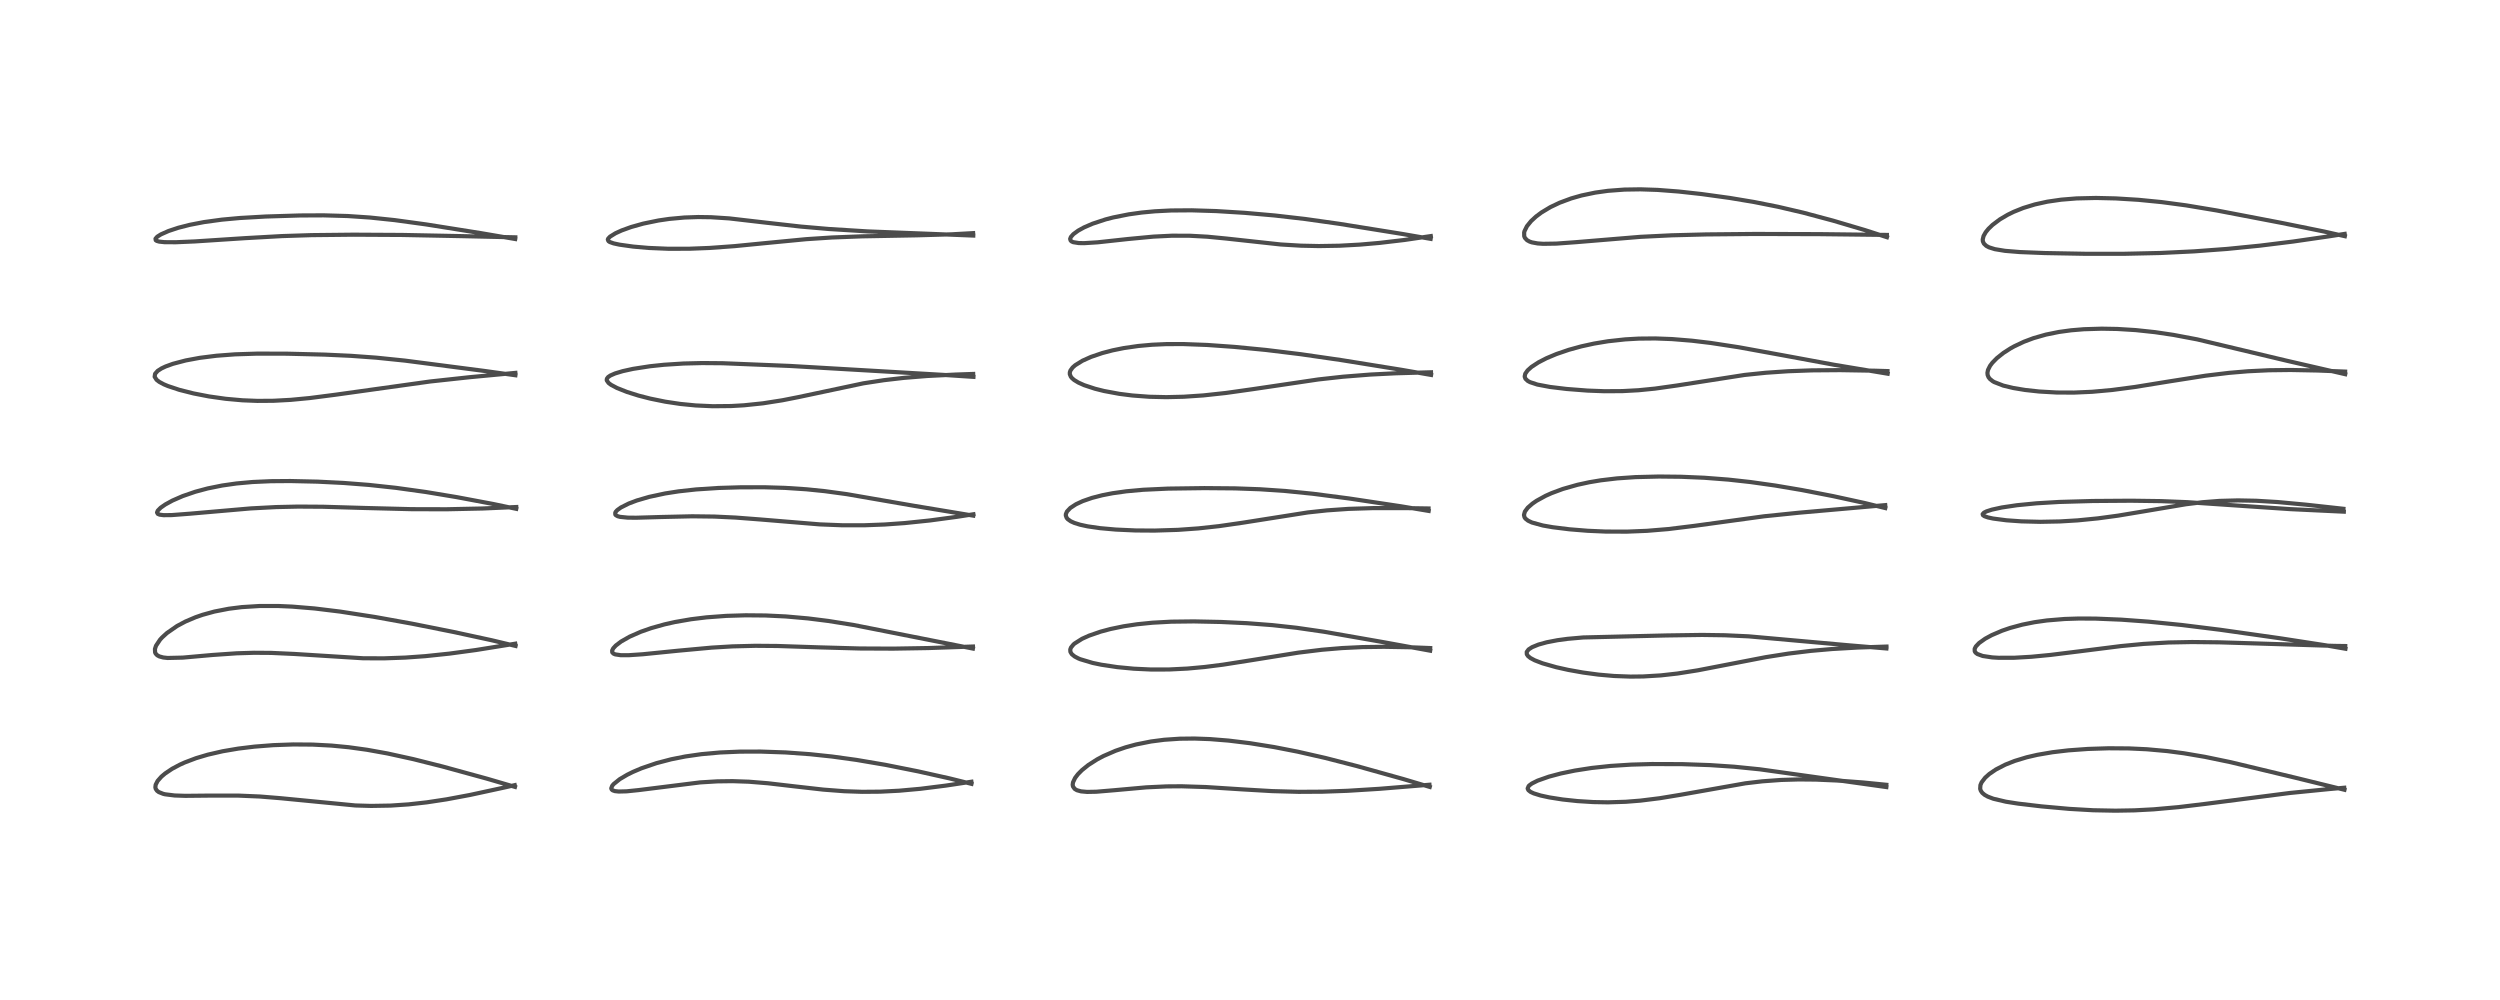 <?xml version="1.0" encoding="utf-8" standalone="no"?>
<!DOCTYPE svg PUBLIC "-//W3C//DTD SVG 1.1//EN"
  "http://www.w3.org/Graphics/SVG/1.1/DTD/svg11.dtd">
<!-- Created with matplotlib (https://matplotlib.org/) -->
<svg height="288pt" version="1.1" viewBox="0 0 720 288" width="720pt" xmlns="http://www.w3.org/2000/svg" xmlns:xlink="http://www.w3.org/1999/xlink">
 <defs>
  <style type="text/css">*{stroke-linecap:butt;stroke-linejoin:round;}</style>
 </defs>
 <g id="figure_1">
  <g id="patch_1">
   <path d="M 0 288 
L 720 288 
L 720 0 
L 0 0 
z
" style="fill:#ffffff;"/>
  </g>
  <g id="axes_1">
   <g id="line2d_1">
    <path clip-path="url(#p7b1b639db7)" d="M 148.32 226.626 
L 140.219 224.254 
L 127.442 220.75 
L 119.065 218.639 
L 111.592 216.996 
L 105.698 215.934 
L 100.416 215.202 
L 95.474 214.726 
L 90.035 214.442 
L 84.459 214.4 
L 78.726 214.603 
L 73.295 215.027 
L 68.649 215.592 
L 64.152 216.355 
L 59.84 217.347 
L 56.459 218.356 
L 53.228 219.579 
L 51.816 220.217 
L 49.584 221.405 
L 47.578 222.749 
L 46.492 223.667 
L 45.395 224.906 
L 44.832 226.005 
L 44.743 226.743 
L 44.846 227.181 
L 45.221 227.734 
L 45.732 228.12 
L 47.001 228.625 
L 47.564 228.76 
L 50.299 229.1 
L 53.374 229.202 
L 60.827 229.128 
L 68.719 229.137 
L 74.87 229.397 
L 80.849 229.885 
L 102.344 231.973 
L 106.879 232.104 
L 112.536 232.006 
L 117.679 231.66 
L 122.908 231.076 
L 128.616 230.208 
L 135.318 228.953 
L 145.235 226.808 
L 148.248 226.12 
L 148.248 226.12 
" style="fill:none;stroke:#000000;stroke-linecap:square;stroke-opacity:0.7;stroke-width:1.2;"/>
   </g>
   <g id="line2d_2">
    <path clip-path="url(#p7b1b639db7)" d="M 148.48 186.032 
L 141.582 184.385 
L 130.746 182.034 
L 118.602 179.609 
L 108.161 177.721 
L 97.947 176.133 
L 90.626 175.24 
L 84.158 174.703 
L 80.168 174.528 
L 74.693 174.533 
L 69.637 174.848 
L 65.899 175.317 
L 61.747 176.126 
L 58.353 177.061 
L 56.323 177.763 
L 53.376 179.017 
L 50.99 180.292 
L 48.071 182.319 
L 46.669 183.601 
L 46.098 184.228 
L 44.932 185.975 
L 44.622 186.91 
L 44.667 187.892 
L 44.832 188.243 
L 45.28 188.715 
L 45.893 189.052 
L 47.028 189.359 
L 48.273 189.495 
L 52.645 189.392 
L 61.21 188.63 
L 68.178 188.149 
L 73.141 188 
L 78.109 188.035 
L 84.784 188.34 
L 104.541 189.577 
L 110.539 189.604 
L 116.717 189.385 
L 122.49 188.971 
L 129.446 188.24 
L 137.096 187.202 
L 147.854 185.472 
L 148.393 185.381 
L 148.393 185.381 
" style="fill:none;stroke:#000000;stroke-linecap:square;stroke-opacity:0.7;stroke-width:1.2;"/>
   </g>
   <g id="line2d_3">
    <path clip-path="url(#p7b1b639db7)" d="M 148.679 146.543 
L 142.037 145.15 
L 131.601 143.185 
L 122.61 141.692 
L 114.034 140.499 
L 106.276 139.659 
L 98.975 139.09 
L 91.48 138.716 
L 83.613 138.538 
L 78.005 138.582 
L 72.744 138.817 
L 68.095 139.24 
L 63.995 139.825 
L 59.814 140.669 
L 56.256 141.622 
L 52.626 142.87 
L 49.66 144.165 
L 47.596 145.296 
L 46.274 146.219 
L 45.436 147.067 
L 45.229 147.598 
L 45.444 147.994 
L 45.973 148.222 
L 47.104 148.368 
L 49.461 148.344 
L 54.699 147.943 
L 72.196 146.422 
L 79.5 146.038 
L 85.868 145.897 
L 93.021 145.944 
L 104.984 146.296 
L 118.548 146.642 
L 128.585 146.668 
L 138.97 146.446 
L 148.69 146.023 
L 148.69 146.023 
" style="fill:none;stroke:#000000;stroke-linecap:square;stroke-opacity:0.7;stroke-width:1.2;"/>
   </g>
   <g id="line2d_4">
    <path clip-path="url(#p7b1b639db7)" d="M 148.435 108.072 
L 139.414 106.817 
L 116.627 103.857 
L 108.38 103.011 
L 101.032 102.475 
L 93.479 102.127 
L 82.636 101.862 
L 74.112 101.843 
L 67.684 102.049 
L 62.362 102.45 
L 57.517 103.06 
L 53.502 103.806 
L 49.819 104.774 
L 47.726 105.532 
L 46.492 106.115 
L 45.414 106.81 
L 44.66 107.66 
L 44.54 108.507 
L 45.095 109.382 
L 45.881 109.987 
L 47.164 110.676 
L 48.363 111.183 
L 51.635 112.27 
L 55.717 113.303 
L 60.192 114.173 
L 64.998 114.854 
L 69.812 115.285 
L 74.122 115.457 
L 78.763 115.424 
L 83.723 115.158 
L 89.194 114.639 
L 96.62 113.679 
L 123.894 109.866 
L 135.206 108.639 
L 148.433 107.39 
L 148.433 107.39 
" style="fill:none;stroke:#000000;stroke-linecap:square;stroke-opacity:0.7;stroke-width:1.2;"/>
   </g>
   <g id="line2d_5">
    <path clip-path="url(#p7b1b639db7)" d="M 148.377 68.836 
L 138.51 67.144 
L 122.733 64.635 
L 113.648 63.391 
L 106.555 62.649 
L 100.12 62.216 
L 93.208 62.019 
L 86.416 62.052 
L 76.504 62.358 
L 69.09 62.782 
L 63.884 63.259 
L 58.754 63.96 
L 54.643 64.754 
L 51.372 65.59 
L 48.543 66.528 
L 46.346 67.502 
L 45.299 68.162 
L 44.785 68.746 
L 44.851 69.18 
L 45.148 69.382 
L 45.856 69.586 
L 47.376 69.745 
L 50.634 69.764 
L 56.114 69.531 
L 70.536 68.589 
L 81.259 67.989 
L 89.742 67.718 
L 101.76 67.589 
L 115.842 67.667 
L 132.714 68.001 
L 148.413 68.348 
L 148.413 68.348 
" style="fill:none;stroke:#000000;stroke-linecap:square;stroke-opacity:0.7;stroke-width:1.2;"/>
   </g>
   <g id="line2d_6">
    <path clip-path="url(#p7b1b639db7)" d="M 279.784 225.747 
L 273.487 224.181 
L 264.454 222.16 
L 255.004 220.274 
L 246.684 218.856 
L 239.656 217.883 
L 233.281 217.207 
L 226.28 216.702 
L 219.051 216.453 
L 213.105 216.469 
L 207.373 216.713 
L 202.015 217.197 
L 197.358 217.867 
L 193.325 218.67 
L 189.07 219.785 
L 184.733 221.27 
L 182.292 222.309 
L 180.655 223.118 
L 178.492 224.394 
L 176.718 225.821 
L 176.306 226.323 
L 176.044 227.035 
L 176.143 227.352 
L 176.427 227.606 
L 177.085 227.839 
L 178.19 227.961 
L 180.449 227.903 
L 183.915 227.547 
L 201.653 225.329 
L 206.584 225.03 
L 210.982 224.971 
L 215.683 225.133 
L 221.179 225.58 
L 228.86 226.475 
L 237.128 227.411 
L 243.135 227.869 
L 248.306 228.044 
L 253.467 228.001 
L 258.946 227.726 
L 265.099 227.17 
L 272.328 226.261 
L 279.766 225.139 
L 279.766 225.139 
" style="fill:none;stroke:#000000;stroke-linecap:square;stroke-opacity:0.7;stroke-width:1.2;"/>
   </g>
   <g id="line2d_7">
    <path clip-path="url(#p7b1b639db7)" d="M 280.198 186.788 
L 245.814 179.991 
L 238.536 178.833 
L 232.725 178.103 
L 226.325 177.537 
L 220.489 177.257 
L 214.749 177.205 
L 209.185 177.371 
L 203.505 177.792 
L 199.02 178.339 
L 194.42 179.136 
L 191.382 179.819 
L 187.564 180.892 
L 184.56 181.945 
L 181.359 183.349 
L 178.876 184.759 
L 177.346 185.922 
L 176.615 186.719 
L 176.296 187.355 
L 176.332 187.877 
L 176.693 188.251 
L 177.194 188.464 
L 178.768 188.696 
L 181.092 188.697 
L 185.071 188.43 
L 195.246 187.407 
L 204.944 186.515 
L 210.953 186.155 
L 217.559 185.991 
L 223.922 186.044 
L 235.817 186.436 
L 247.649 186.764 
L 257.22 186.808 
L 267.361 186.637 
L 280.213 186.197 
L 280.213 186.197 
" style="fill:none;stroke:#000000;stroke-linecap:square;stroke-opacity:0.7;stroke-width:1.2;"/>
   </g>
   <g id="line2d_8">
    <path clip-path="url(#p7b1b639db7)" d="M 280.304 148.505 
L 263.255 145.675 
L 243.886 142.315 
L 237.541 141.453 
L 232.297 140.917 
L 226.066 140.508 
L 220.269 140.335 
L 213.275 140.342 
L 206.957 140.532 
L 200.487 140.955 
L 195.457 141.507 
L 191.556 142.116 
L 186.956 143.102 
L 183.388 144.146 
L 181.101 145.01 
L 178.799 146.168 
L 177.773 146.913 
L 177.355 147.367 
L 177.188 147.675 
L 177.213 148.189 
L 177.366 148.377 
L 177.896 148.672 
L 178.565 148.855 
L 180.793 149.08 
L 183.184 149.108 
L 190.351 148.898 
L 199.364 148.691 
L 205.727 148.771 
L 211.861 149.06 
L 219.247 149.628 
L 236.083 151.021 
L 242.552 151.276 
L 248.923 151.278 
L 254.794 151.056 
L 260.538 150.647 
L 267.777 149.896 
L 275.589 148.844 
L 280.337 148.109 
L 280.337 148.109 
" style="fill:none;stroke:#000000;stroke-linecap:square;stroke-opacity:0.7;stroke-width:1.2;"/>
   </g>
   <g id="line2d_9">
    <path clip-path="url(#p7b1b639db7)" d="M 280.353 108.538 
L 271.381 107.948 
L 227.434 105.388 
L 208.129 104.609 
L 202.209 104.561 
L 196.857 104.692 
L 191.255 105.05 
L 187.222 105.474 
L 182.307 106.236 
L 179.337 106.891 
L 177.155 107.549 
L 175.79 108.147 
L 175.144 108.591 
L 174.793 109.05 
L 174.735 109.437 
L 174.765 109.584 
L 175.27 110.295 
L 176.001 110.844 
L 177.716 111.753 
L 180.567 112.883 
L 183.9 113.934 
L 187.273 114.802 
L 191.607 115.685 
L 195.93 116.333 
L 200.322 116.766 
L 205.247 116.991 
L 210.574 116.938 
L 214.264 116.726 
L 219.72 116.157 
L 225.333 115.276 
L 229.875 114.38 
L 248.661 110.395 
L 254.584 109.489 
L 260.336 108.825 
L 267.008 108.285 
L 275.316 107.868 
L 280.276 107.696 
L 280.276 107.696 
" style="fill:none;stroke:#000000;stroke-linecap:square;stroke-opacity:0.7;stroke-width:1.2;"/>
   </g>
   <g id="line2d_10">
    <path clip-path="url(#p7b1b639db7)" d="M 280.304 67.843 
L 271.247 67.48 
L 249.889 66.646 
L 238.724 65.952 
L 230.632 65.255 
L 220.873 64.157 
L 210 62.897 
L 204.781 62.559 
L 201.084 62.506 
L 197.101 62.645 
L 192.743 63.045 
L 189.644 63.498 
L 185.27 64.398 
L 181.768 65.381 
L 179.053 66.362 
L 177.276 67.171 
L 175.694 68.149 
L 175.154 68.722 
L 175.055 68.985 
L 175.223 69.435 
L 175.607 69.7 
L 176.72 70.095 
L 178.419 70.463 
L 182.354 71.017 
L 186.772 71.405 
L 192.473 71.646 
L 198.508 71.637 
L 204.34 71.408 
L 211.524 70.889 
L 220.475 70.009 
L 232.168 68.883 
L 239.587 68.396 
L 248.332 68.063 
L 263.895 67.774 
L 274.026 67.487 
L 280.256 67.141 
L 280.256 67.141 
" style="fill:none;stroke:#000000;stroke-linecap:square;stroke-opacity:0.7;stroke-width:1.2;"/>
   </g>
   <g id="line2d_11">
    <path clip-path="url(#p7b1b639db7)" d="M 411.769 226.635 
L 404.134 224.359 
L 390.67 220.598 
L 381.688 218.29 
L 373.72 216.477 
L 366.983 215.163 
L 359.961 214.036 
L 353.827 213.289 
L 348.476 212.86 
L 344.016 212.7 
L 339.767 212.749 
L 335.295 213.053 
L 331.465 213.55 
L 327.165 214.412 
L 324.18 215.228 
L 321.267 216.228 
L 317.762 217.754 
L 315.988 218.695 
L 313.431 220.329 
L 311.57 221.831 
L 310.427 222.992 
L 309.624 224.051 
L 309.028 225.31 
L 308.931 225.985 
L 309.017 226.504 
L 309.51 227.202 
L 310.162 227.587 
L 311.352 227.914 
L 313.093 228.07 
L 315.719 228.019 
L 320.81 227.593 
L 330.158 226.754 
L 336.016 226.48 
L 340.316 226.448 
L 347.347 226.672 
L 357.655 227.332 
L 366.35 227.837 
L 373.991 228.048 
L 380.909 228.006 
L 388.077 227.749 
L 397.28 227.177 
L 411.683 226.003 
L 411.683 226.003 
" style="fill:none;stroke:#000000;stroke-linecap:square;stroke-opacity:0.7;stroke-width:1.2;"/>
   </g>
   <g id="line2d_12">
    <path clip-path="url(#p7b1b639db7)" d="M 411.889 187.397 
L 398.026 184.87 
L 381.279 181.937 
L 373.408 180.801 
L 366.442 180.036 
L 359.148 179.48 
L 351.628 179.126 
L 343.832 178.963 
L 337.326 179.042 
L 331.901 179.338 
L 327.455 179.79 
L 323.605 180.371 
L 319.812 181.155 
L 316.952 181.921 
L 313.634 183.071 
L 311.63 183.977 
L 309.467 185.345 
L 309.167 185.606 
L 308.453 186.473 
L 308.232 187.059 
L 308.276 187.736 
L 308.681 188.404 
L 309.517 189.078 
L 310.572 189.629 
L 311.106 189.853 
L 314.677 190.92 
L 317.187 191.441 
L 321.776 192.131 
L 326.53 192.585 
L 331.419 192.816 
L 336.668 192.81 
L 341.986 192.547 
L 346.974 192.09 
L 352.219 191.426 
L 360.478 190.125 
L 373.95 187.956 
L 380.717 187.13 
L 386.502 186.643 
L 392.402 186.36 
L 398.594 186.276 
L 405.918 186.405 
L 411.905 186.643 
L 411.905 186.643 
" style="fill:none;stroke:#000000;stroke-linecap:square;stroke-opacity:0.7;stroke-width:1.2;"/>
   </g>
   <g id="line2d_13">
    <path clip-path="url(#p7b1b639db7)" d="M 411.458 147.146 
L 403.409 145.801 
L 388.476 143.55 
L 378.116 142.202 
L 370.177 141.402 
L 362.857 140.906 
L 355.675 140.65 
L 346.864 140.576 
L 336.389 140.719 
L 329.234 141.053 
L 324.382 141.494 
L 320.424 142.051 
L 317.494 142.62 
L 314.512 143.388 
L 311.83 144.317 
L 309.877 145.227 
L 308.254 146.289 
L 307.292 147.308 
L 306.97 148.061 
L 306.949 148.461 
L 307.199 149.146 
L 307.514 149.518 
L 308.379 150.132 
L 309.438 150.61 
L 311.085 151.122 
L 313.237 151.589 
L 316.831 152.111 
L 321.363 152.515 
L 327.026 152.77 
L 332.501 152.809 
L 339.26 152.597 
L 345.136 152.176 
L 351.09 151.525 
L 357.87 150.545 
L 376.675 147.577 
L 382.208 146.984 
L 388.369 146.557 
L 395.559 146.331 
L 404.656 146.33 
L 411.421 146.438 
L 411.421 146.438 
" style="fill:none;stroke:#000000;stroke-linecap:square;stroke-opacity:0.7;stroke-width:1.2;"/>
   </g>
   <g id="line2d_14">
    <path clip-path="url(#p7b1b639db7)" d="M 412.151 107.983 
L 403.732 106.522 
L 386.193 103.691 
L 374.603 102.009 
L 364.605 100.787 
L 355.47 99.902 
L 347.691 99.349 
L 340.704 99.087 
L 335.846 99.105 
L 331.81 99.285 
L 327.819 99.644 
L 323.676 100.241 
L 320.428 100.9 
L 317.486 101.671 
L 314.214 102.784 
L 311.763 103.881 
L 309.656 105.186 
L 308.913 105.845 
L 308.291 106.696 
L 308.109 107.241 
L 308.106 107.763 
L 308.402 108.487 
L 308.747 108.913 
L 309.366 109.446 
L 310.566 110.177 
L 312.239 110.928 
L 315.355 111.956 
L 317.955 112.607 
L 322.343 113.423 
L 326.111 113.901 
L 330.98 114.266 
L 335.896 114.379 
L 340.901 114.26 
L 346.568 113.878 
L 353.06 113.173 
L 360.915 112.062 
L 379.699 109.278 
L 386.78 108.494 
L 394.658 107.872 
L 401.985 107.504 
L 412.124 107.216 
L 412.124 107.216 
" style="fill:none;stroke:#000000;stroke-linecap:square;stroke-opacity:0.7;stroke-width:1.2;"/>
   </g>
   <g id="line2d_15">
    <path clip-path="url(#p7b1b639db7)" d="M 412.022 68.789 
L 403.769 67.36 
L 385.708 64.458 
L 375.886 63.069 
L 367.152 62.061 
L 358.461 61.296 
L 350.285 60.791 
L 343.202 60.57 
L 337.258 60.616 
L 332.637 60.851 
L 328.811 61.21 
L 325.081 61.73 
L 320.589 62.626 
L 318.394 63.195 
L 314.653 64.43 
L 312.18 65.504 
L 310.515 66.422 
L 309.129 67.437 
L 308.416 68.244 
L 308.206 68.803 
L 308.338 69.281 
L 308.638 69.545 
L 309.104 69.75 
L 310.676 70.001 
L 312.233 70.029 
L 316.121 69.787 
L 324.838 68.839 
L 332.177 68.146 
L 337.521 67.882 
L 342.623 67.894 
L 347.699 68.169 
L 353.162 68.698 
L 368.848 70.408 
L 374.659 70.755 
L 379.845 70.867 
L 385.771 70.767 
L 391.717 70.442 
L 397.318 69.954 
L 404.482 69.11 
L 412.074 67.992 
L 412.074 67.992 
" style="fill:none;stroke:#000000;stroke-linecap:square;stroke-opacity:0.7;stroke-width:1.2;"/>
   </g>
   <g id="line2d_16">
    <path clip-path="url(#p7b1b639db7)" d="M 543.272 226.674 
L 506.811 221.56 
L 499.383 220.811 
L 492.501 220.35 
L 484.493 220.074 
L 475.756 220.044 
L 469.811 220.209 
L 463.825 220.59 
L 458.406 221.172 
L 453.549 221.928 
L 449.512 222.765 
L 446.07 223.68 
L 442.834 224.824 
L 441.187 225.648 
L 440.434 226.205 
L 440.246 226.402 
L 439.965 227.083 
L 440.165 227.56 
L 440.795 228.064 
L 441.723 228.497 
L 443.695 229.106 
L 446.207 229.652 
L 450.012 230.25 
L 454.293 230.71 
L 458.863 230.995 
L 463.093 231.071 
L 468.216 230.913 
L 472.45 230.578 
L 477.976 229.891 
L 483.877 228.918 
L 502.694 225.589 
L 507.556 225.019 
L 513.002 224.621 
L 518.094 224.476 
L 523.035 224.523 
L 528.987 224.783 
L 536.515 225.35 
L 543.261 226.018 
L 543.261 226.018 
" style="fill:none;stroke:#000000;stroke-linecap:square;stroke-opacity:0.7;stroke-width:1.2;"/>
   </g>
   <g id="line2d_17">
    <path clip-path="url(#p7b1b639db7)" d="M 543.283 186.757 
L 532.444 185.847 
L 503.563 183.264 
L 496.782 182.954 
L 490.207 182.86 
L 479.926 183.009 
L 455.973 183.585 
L 451.411 183.99 
L 448.558 184.378 
L 445.441 184.98 
L 443.074 185.637 
L 441.238 186.389 
L 440.23 187.045 
L 439.699 187.765 
L 439.714 188.419 
L 440.081 188.962 
L 440.776 189.515 
L 442.002 190.17 
L 444.258 191.037 
L 448.22 192.162 
L 451.644 192.927 
L 455.94 193.696 
L 460.385 194.292 
L 464.847 194.684 
L 469.563 194.86 
L 473.235 194.82 
L 478.321 194.513 
L 483.079 193.979 
L 488.945 193.055 
L 497.205 191.455 
L 508.512 189.267 
L 515.128 188.226 
L 521.522 187.452 
L 527.604 186.919 
L 535.068 186.489 
L 543.309 186.213 
L 543.309 186.213 
" style="fill:none;stroke:#000000;stroke-linecap:square;stroke-opacity:0.7;stroke-width:1.2;"/>
   </g>
   <g id="line2d_18">
    <path clip-path="url(#p7b1b639db7)" d="M 542.962 146.321 
L 537.017 144.869 
L 527.949 142.888 
L 518.886 141.124 
L 511.255 139.833 
L 504.077 138.821 
L 497.761 138.125 
L 490.844 137.593 
L 484.13 137.308 
L 477.801 137.24 
L 471.009 137.409 
L 465.707 137.775 
L 461.004 138.332 
L 457.725 138.881 
L 454.314 139.619 
L 450.113 140.815 
L 446.855 142.024 
L 445.145 142.791 
L 442.538 144.221 
L 441.351 145.035 
L 440.001 146.213 
L 439.169 147.331 
L 438.9 148.307 
L 439.067 148.984 
L 439.326 149.357 
L 440.068 149.948 
L 441.197 150.482 
L 444.354 151.346 
L 447.204 151.845 
L 452.021 152.44 
L 457.252 152.864 
L 462.4 153.09 
L 468.528 153.112 
L 474.33 152.879 
L 480.426 152.374 
L 487.9 151.456 
L 508.07 148.689 
L 518.088 147.662 
L 542.947 145.475 
L 542.947 145.475 
" style="fill:none;stroke:#000000;stroke-linecap:square;stroke-opacity:0.7;stroke-width:1.2;"/>
   </g>
   <g id="line2d_19">
    <path clip-path="url(#p7b1b639db7)" d="M 543.647 107.626 
L 528.205 105.051 
L 513.677 102.361 
L 500.792 100.011 
L 492.68 98.767 
L 487.247 98.119 
L 481.537 97.653 
L 476.697 97.472 
L 471.955 97.518 
L 468.064 97.74 
L 463.1 98.282 
L 459.084 98.95 
L 455.429 99.75 
L 451.832 100.74 
L 448.245 101.966 
L 445.393 103.166 
L 443.091 104.349 
L 441.077 105.667 
L 439.945 106.681 
L 439.278 107.628 
L 439.104 108.442 
L 439.321 109.069 
L 439.996 109.706 
L 440.643 110.058 
L 442.755 110.754 
L 446.429 111.447 
L 451.152 112.019 
L 457.207 112.49 
L 462.047 112.671 
L 467.257 112.638 
L 471.872 112.389 
L 476.646 111.917 
L 482.908 111.033 
L 502.458 107.982 
L 508.584 107.35 
L 514.954 106.915 
L 521.819 106.663 
L 529.98 106.597 
L 539.818 106.761 
L 543.601 106.874 
L 543.601 106.874 
" style="fill:none;stroke:#000000;stroke-linecap:square;stroke-opacity:0.7;stroke-width:1.2;"/>
   </g>
   <g id="line2d_20">
    <path clip-path="url(#p7b1b639db7)" d="M 543.44 68.313 
L 537.087 66.262 
L 527.88 63.535 
L 519.298 61.241 
L 512.012 59.539 
L 505.16 58.175 
L 498.135 57.001 
L 490.047 55.884 
L 483.433 55.155 
L 477.391 54.693 
L 472.455 54.527 
L 467.828 54.6 
L 463.082 54.958 
L 459.431 55.469 
L 455.504 56.292 
L 452.504 57.147 
L 449.18 58.381 
L 446.495 59.657 
L 443.928 61.201 
L 442.375 62.362 
L 440.953 63.675 
L 439.758 65.151 
L 439.061 66.557 
L 438.955 66.973 
L 438.974 68.029 
L 439.182 68.521 
L 439.798 69.177 
L 440.543 69.584 
L 441.189 69.805 
L 442.835 70.109 
L 444.426 70.218 
L 448.203 70.158 
L 453.821 69.751 
L 472.459 68.208 
L 481.477 67.768 
L 491.403 67.512 
L 505.503 67.378 
L 524.016 67.432 
L 543.427 67.66 
L 543.427 67.66 
" style="fill:none;stroke:#000000;stroke-linecap:square;stroke-opacity:0.7;stroke-width:1.2;"/>
   </g>
   <g id="line2d_21">
    <path clip-path="url(#p7b1b639db7)" d="M 675.204 227.453 
L 660.803 223.921 
L 642.368 219.498 
L 635.006 217.97 
L 628.915 216.935 
L 624.192 216.315 
L 618.302 215.786 
L 613.149 215.545 
L 607.286 215.503 
L 601.302 215.695 
L 595.677 216.104 
L 591.131 216.638 
L 586.737 217.391 
L 583.664 218.104 
L 580.205 219.157 
L 577.522 220.221 
L 574.828 221.609 
L 572.924 222.904 
L 571.721 223.982 
L 570.705 225.308 
L 570.361 226.11 
L 570.291 227.182 
L 570.478 227.745 
L 570.896 228.342 
L 571.61 228.94 
L 572.479 229.425 
L 574.089 230.039 
L 577.698 230.889 
L 581.217 231.442 
L 587.962 232.237 
L 595.959 232.956 
L 602.824 233.351 
L 609.263 233.477 
L 614.718 233.38 
L 620.233 233.09 
L 627.416 232.451 
L 635.329 231.495 
L 659.457 228.379 
L 670.65 227.266 
L 675.142 226.868 
L 675.142 226.868 
" style="fill:none;stroke:#000000;stroke-linecap:square;stroke-opacity:0.7;stroke-width:1.2;"/>
   </g>
   <g id="line2d_22">
    <path clip-path="url(#p7b1b639db7)" d="M 675.491 186.839 
L 669.879 185.863 
L 656.731 183.832 
L 639.426 181.372 
L 628.362 179.998 
L 618.74 179.033 
L 610.932 178.462 
L 603.52 178.157 
L 598.691 178.135 
L 594.609 178.268 
L 589.529 178.686 
L 585.943 179.192 
L 582.417 179.899 
L 578.909 180.85 
L 576.602 181.641 
L 573.608 182.924 
L 571.716 183.955 
L 569.968 185.201 
L 569.046 186.178 
L 568.7 186.868 
L 568.721 187.574 
L 568.958 187.952 
L 569.469 188.351 
L 571.016 188.921 
L 573.752 189.333 
L 575.568 189.442 
L 580.106 189.433 
L 585.038 189.148 
L 590.525 188.62 
L 599.169 187.545 
L 610.81 186.074 
L 617.344 185.449 
L 624.56 185.034 
L 631.304 184.906 
L 639.193 184.99 
L 650.253 185.327 
L 672.309 186.016 
L 675.436 186.06 
L 675.436 186.06 
" style="fill:none;stroke:#000000;stroke-linecap:square;stroke-opacity:0.7;stroke-width:1.2;"/>
   </g>
   <g id="line2d_23">
    <path clip-path="url(#p7b1b639db7)" d="M 675.023 147.36 
L 659.711 146.636 
L 647.73 145.831 
L 629.952 144.624 
L 622.344 144.324 
L 613.745 144.207 
L 602.694 144.287 
L 593.037 144.562 
L 586.56 144.947 
L 580.881 145.503 
L 576.499 146.156 
L 573.676 146.774 
L 572.113 147.278 
L 571.387 147.64 
L 571.004 148.071 
L 571.089 148.368 
L 571.523 148.671 
L 572.519 149.019 
L 573.999 149.34 
L 577.845 149.844 
L 582.162 150.15 
L 587.597 150.286 
L 593.235 150.175 
L 598.363 149.867 
L 604.206 149.289 
L 609.935 148.513 
L 617.514 147.25 
L 629.53 145.225 
L 634.285 144.642 
L 639.242 144.258 
L 644.514 144.115 
L 649.787 144.219 
L 655.964 144.59 
L 664.138 145.348 
L 674.901 146.53 
L 674.901 146.53 
" style="fill:none;stroke:#000000;stroke-linecap:square;stroke-opacity:0.7;stroke-width:1.2;"/>
   </g>
   <g id="line2d_24">
    <path clip-path="url(#p7b1b639db7)" d="M 675.425 107.767 
L 658.439 103.856 
L 632.81 97.745 
L 625.947 96.449 
L 620.659 95.662 
L 615.092 95.068 
L 609.795 94.742 
L 605.299 94.66 
L 600.169 94.816 
L 596.485 95.123 
L 592.96 95.605 
L 589.231 96.363 
L 585.65 97.387 
L 582.918 98.41 
L 580.128 99.725 
L 579.004 100.348 
L 576.964 101.661 
L 575.059 103.183 
L 573.798 104.477 
L 573.136 105.359 
L 572.543 106.543 
L 572.381 107.369 
L 572.434 107.98 
L 572.699 108.633 
L 573.103 109.15 
L 573.881 109.77 
L 574.322 110.03 
L 576.927 111.048 
L 579.835 111.749 
L 583.223 112.31 
L 587.281 112.755 
L 592.342 113.042 
L 597.297 113.065 
L 602.527 112.835 
L 608.264 112.317 
L 614.807 111.456 
L 624.822 109.831 
L 635.257 108.192 
L 641.962 107.382 
L 647.383 106.925 
L 653.426 106.633 
L 659.675 106.554 
L 667.489 106.706 
L 675.397 107.02 
L 675.397 107.02 
" style="fill:none;stroke:#000000;stroke-linecap:square;stroke-opacity:0.7;stroke-width:1.2;"/>
   </g>
   <g id="line2d_25">
    <path clip-path="url(#p7b1b639db7)" d="M 675.319 68.022 
L 669.385 66.689 
L 656.879 64.152 
L 638.404 60.611 
L 629.545 59.137 
L 622.512 58.198 
L 615.865 57.546 
L 609.331 57.143 
L 603.645 57.01 
L 598.074 57.142 
L 593.632 57.502 
L 589.639 58.083 
L 586.049 58.873 
L 582.682 59.904 
L 579.936 61.008 
L 578.214 61.851 
L 575.961 63.183 
L 573.844 64.777 
L 572.693 65.885 
L 571.885 66.875 
L 571.263 67.978 
L 571.023 68.978 
L 571.071 69.514 
L 571.364 70.161 
L 572.047 70.808 
L 572.835 71.23 
L 574.504 71.757 
L 577.448 72.243 
L 581.709 72.592 
L 588.824 72.876 
L 600.481 73.091 
L 611.627 73.096 
L 622.174 72.859 
L 631.897 72.393 
L 641.391 71.691 
L 650.835 70.75 
L 660.384 69.567 
L 670.876 68.043 
L 675.269 67.359 
L 675.269 67.359 
" style="fill:none;stroke:#000000;stroke-linecap:square;stroke-opacity:0.7;stroke-width:1.2;"/>
   </g>
  </g>
 </g>
 <defs>
  <clipPath id="p7b1b639db7">
   <rect height="262.08" width="694.08" x="12.96" y="12.96"/>
  </clipPath>
 </defs>
</svg>

